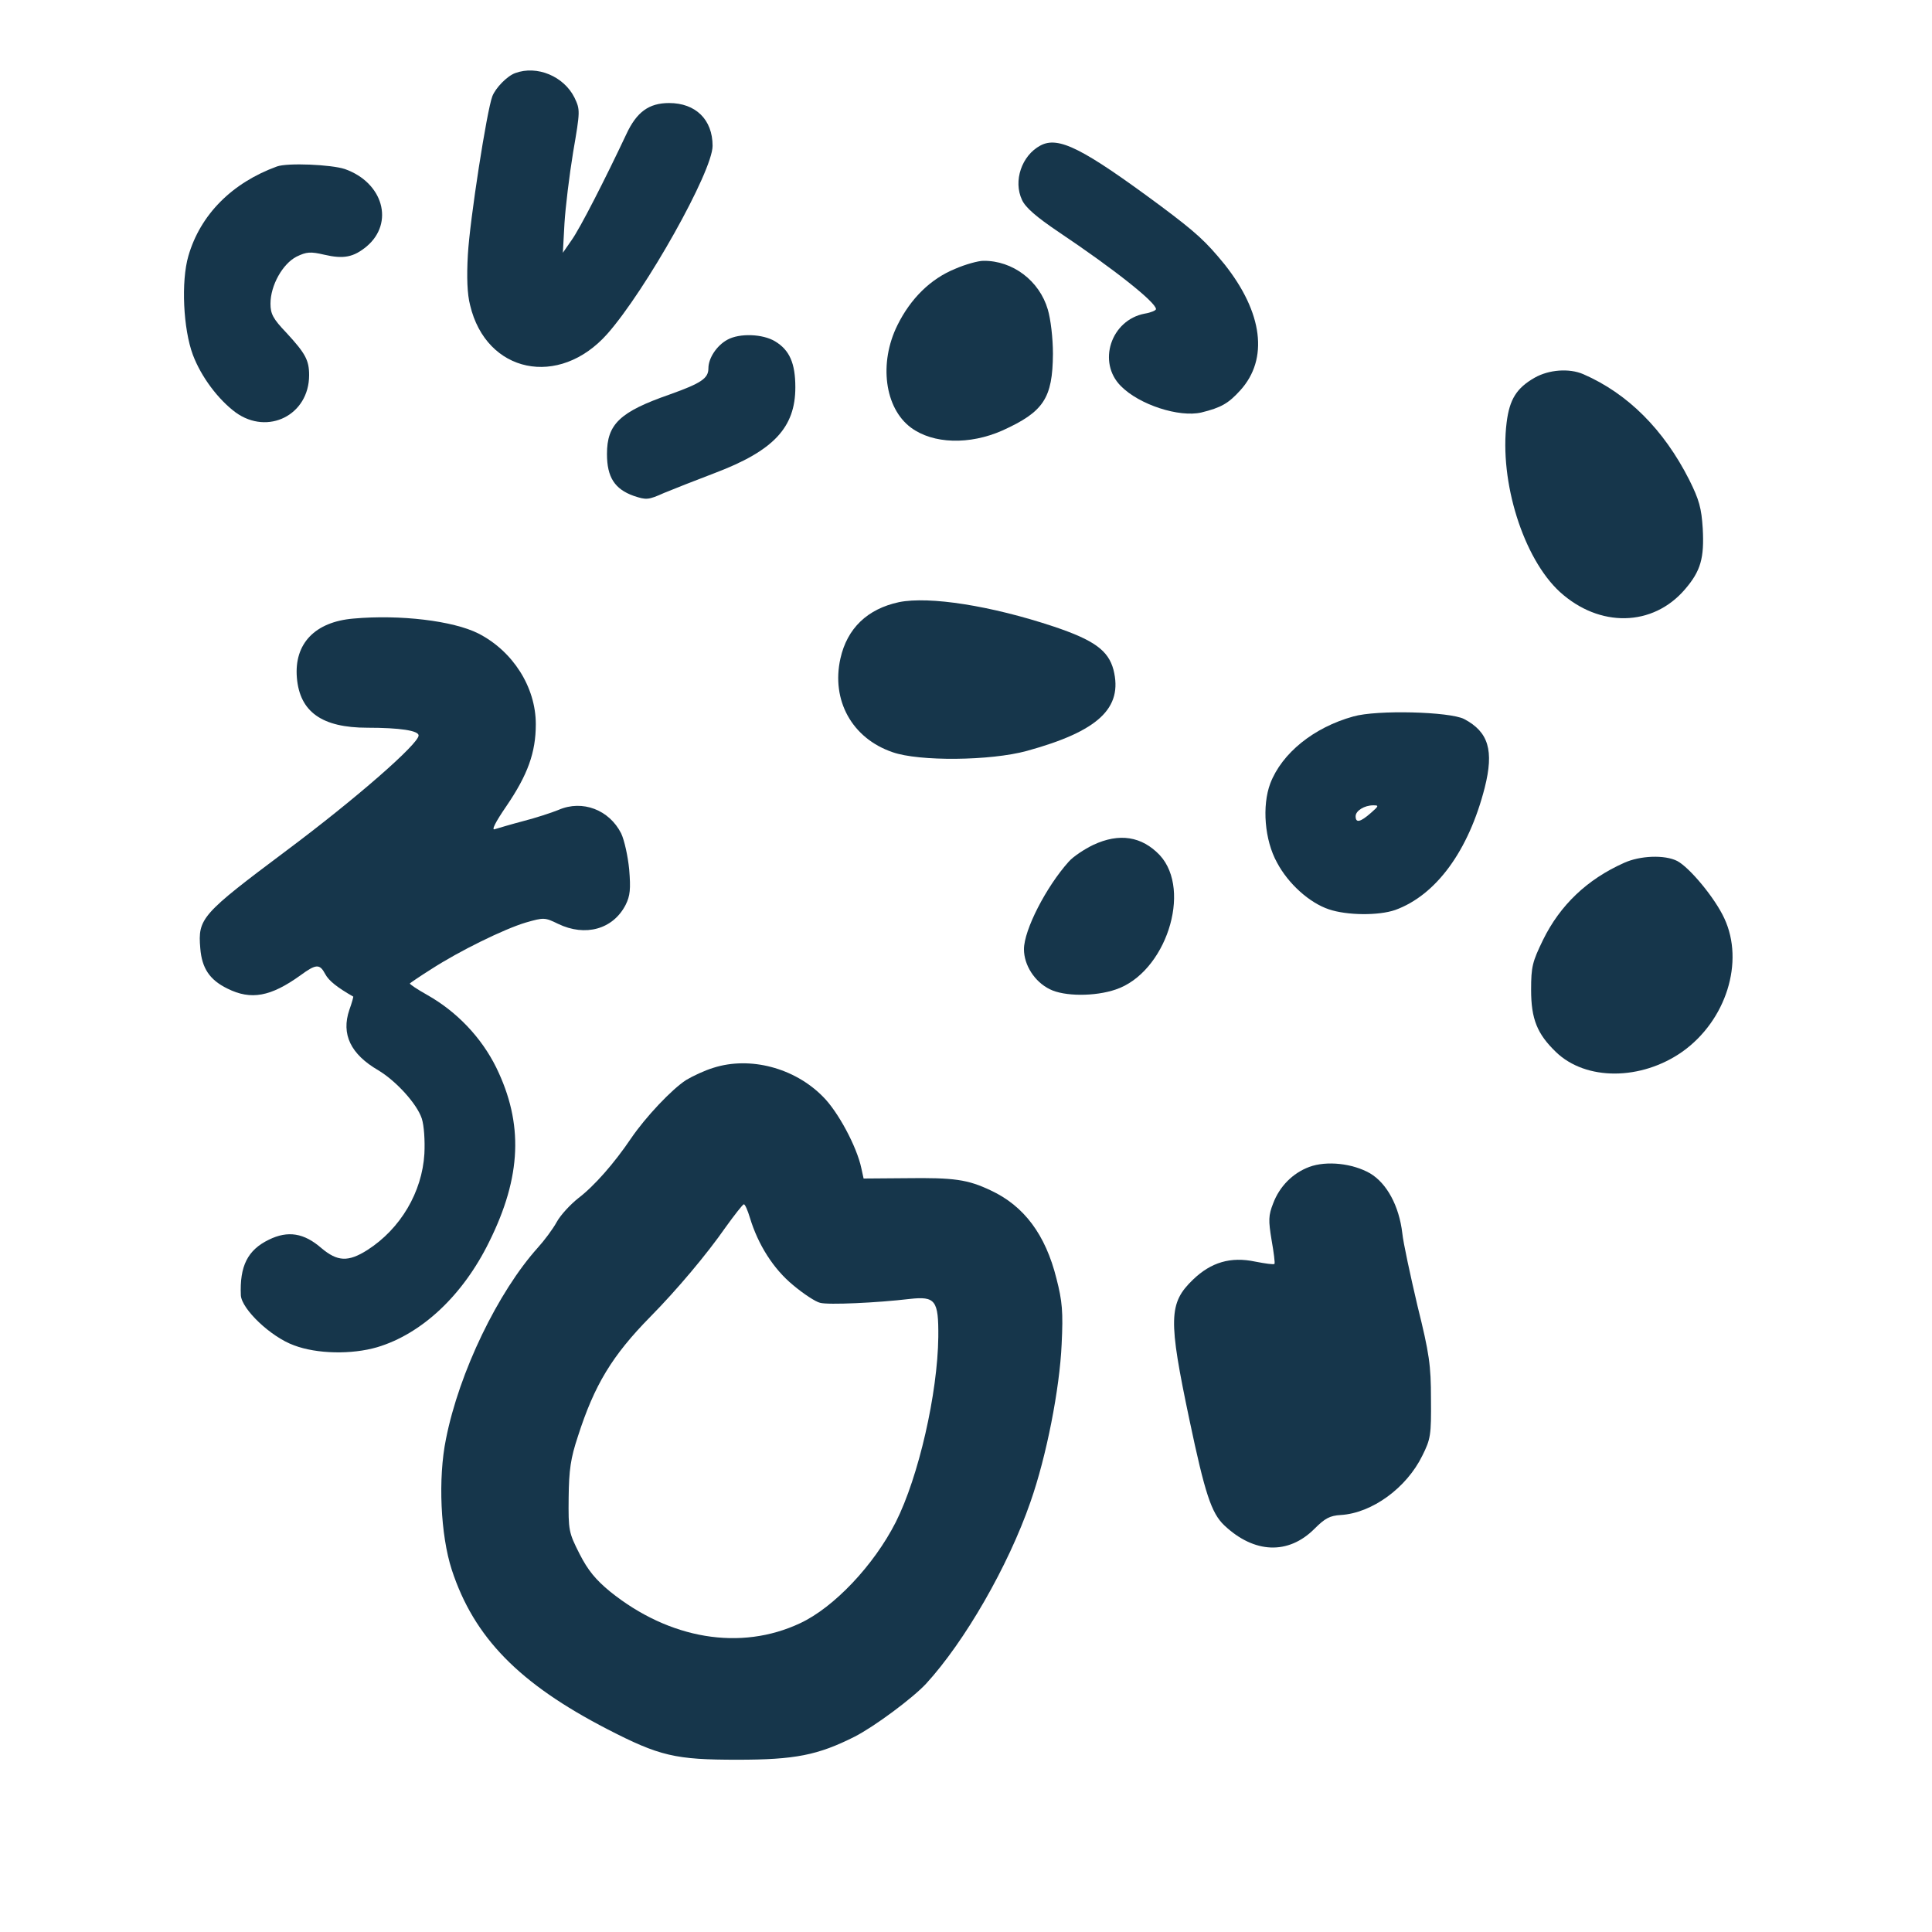 <?xml version="1.0" standalone="no"?>
<!DOCTYPE svg PUBLIC "-//W3C//DTD SVG 20010904//EN"
 "http://www.w3.org/TR/2001/REC-SVG-20010904/DTD/svg10.dtd">
<svg version="1.0" xmlns="http://www.w3.org/2000/svg"
 width="600pt" height="600pt" viewBox="0 0 600 600"
 preserveAspectRatio="xMidYMid meet">
<g transform="translate(0,600) scale(0.1,-0.1)"
fill="#16364b" stroke="none">
<path d="M1600 5773 c-25 -9 -61 -46 -71 -72 -17 -44 -70 -384 -76 -492 -4
-70 -2 -123 7 -157 50 -211 276 -258 426 -89 120 136 327 505 327 584 0 82
-53 133 -135 133 -63 0 -101 -28 -133 -97 -65 -138 -144 -293 -170 -329 l-27
-39 5 91 c3 50 15 149 27 222 22 128 22 131 4 169 -33 66 -116 101 -184 76z"/>
<path d="M3231 5548 c-58 -31 -85 -110 -57 -169 11 -24 45 -53 113 -99 173
-116 303 -219 303 -240 0 -4 -16 -11 -35 -14 -105 -20 -148 -151 -74 -225 57
-58 181 -98 250 -82 61 15 84 28 121 69 88 97 70 241 -49 391 -58 71 -87 98
-198 181 -243 180 -318 218 -374 188z"/>
<path d="M860 5483 c-140 -51 -238 -150 -275 -278 -23 -79 -16 -227 14 -307
26 -69 79 -139 133 -179 100 -72 228 -8 228 116 0 47 -12 68 -71 132 -41 43
-49 58 -49 90 0 57 38 124 81 146 31 15 43 16 86 6 60 -14 91 -8 132 26 86 73
51 198 -68 240 -42 14 -178 20 -211 8z"/>
<path d="M2966 5165 c-76 -31 -138 -92 -179 -175 -58 -117 -40 -257 42 -318
69 -51 182 -54 284 -9 128 58 156 100 157 238 0 49 -7 108 -16 138 -26 89
-109 152 -200 151 -16 0 -56 -11 -88 -25z"/>
<path d="M2259 4945 c-33 -18 -59 -57 -59 -89 0 -31 -22 -46 -120 -81 -155
-54 -195 -92 -195 -185 0 -72 24 -109 83 -130 39 -13 45 -13 94 9 29 12 100
40 158 62 182 69 250 141 250 266 0 75 -18 116 -63 143 -38 23 -110 26 -148 5z"/>
<path d="M4766 4827 c-56 -32 -78 -67 -87 -139 -23 -184 52 -422 165 -526 123
-112 289 -109 389 8 49 57 60 97 55 189 -4 63 -11 89 -42 151 -79 156 -191
268 -329 328 -44 19 -107 14 -151 -11z"/>
<path d="M2792 4130 c-98 -21 -161 -81 -182 -175 -29 -130 36 -248 162 -291
82 -29 304 -27 417 4 222 61 299 133 269 252 -16 60 -60 92 -185 134 -195 65
-387 95 -481 76z"/>
<path d="M1098 4079 c-120 -10 -185 -78 -176 -184 9 -106 78 -155 219 -155
101 0 159 -9 159 -24 0 -26 -194 -196 -411 -358 -263 -197 -275 -210 -267
-303 5 -62 29 -98 84 -125 74 -37 135 -25 227 41 49 36 60 36 77 4 11 -21 38
-42 87 -70 1 0 -4 -19 -12 -41 -26 -76 4 -138 90 -188 55 -33 120 -104 135
-150 7 -22 10 -68 8 -109 -7 -119 -74 -233 -177 -299 -60 -38 -93 -36 -143 6
-54 47 -104 55 -163 26 -66 -32 -91 -82 -87 -173 3 -43 93 -129 165 -155 71
-27 179 -29 258 -6 138 41 266 160 348 327 101 203 107 368 22 542 -46 93
-122 173 -214 225 -32 18 -56 34 -54 36 2 2 31 22 66 44 88 57 227 125 294
145 56 16 59 16 100 -4 85 -41 171 -17 210 59 14 28 16 49 11 110 -4 41 -15
91 -25 112 -37 73 -120 105 -194 73 -22 -9 -71 -25 -110 -35 -38 -10 -78 -22
-88 -25 -12 -5 1 21 36 72 66 97 91 166 91 254 0 115 -71 227 -179 282 -78 39
-242 59 -387 46z"/>
<path d="M4203 3775 c-123 -34 -222 -114 -258 -208 -26 -69 -18 -176 21 -246
35 -66 101 -125 161 -145 56 -19 154 -20 206 -2 127 46 228 184 278 380 29
115 12 173 -64 213 -45 23 -271 29 -344 8z m54 -300 c-32 -28 -47 -32 -47 -10
0 17 27 34 55 34 18 0 17 -2 -8 -24z"/>
<path d="M3395 3376 c-27 -13 -62 -36 -76 -52 -70 -78 -139 -212 -139 -272 0
-49 33 -101 80 -124 45 -23 141 -23 205 -1 155 52 238 307 137 417 -56 59
-126 70 -207 32z"/>
<path d="M5043 3320 c-114 -51 -198 -131 -251 -239 -33 -68 -37 -83 -37 -155
0 -91 19 -137 77 -193 93 -90 265 -89 393 1 136 97 193 279 130 414 -29 63
-107 157 -146 178 -39 20 -116 17 -166 -6z"/>
<path d="M2216 2684 c-27 -8 -65 -26 -85 -38 -45 -29 -126 -115 -171 -181 -52
-77 -114 -148 -164 -186 -24 -19 -55 -52 -67 -74 -12 -22 -39 -58 -59 -80
-123 -137 -244 -386 -285 -594 -25 -122 -17 -298 18 -406 69 -211 210 -354
483 -495 163 -84 211 -95 404 -95 179 0 250 14 365 72 62 32 179 119 221 164
120 131 255 365 324 564 50 142 91 353 97 490 5 101 2 134 -16 204 -34 137
-101 226 -204 274 -72 34 -113 40 -264 38 l-131 -1 -7 32 c-14 67 -73 177
-120 223 -88 89 -226 125 -339 89z m113 -466 c25 -83 73 -159 134 -209 32 -27
70 -52 84 -55 25 -7 177 0 278 12 80 9 90 -4 89 -118 -2 -175 -61 -434 -132
-575 -68 -134 -192 -265 -297 -314 -185 -87 -406 -50 -590 98 -45 37 -69 66
-95 117 -34 67 -35 73 -34 175 1 86 6 122 29 191 51 159 106 250 225 371 82
83 176 195 233 277 28 39 54 72 57 72 4 0 12 -19 19 -42z"/>
<path d="M4066 2376 c-51 -19 -92 -60 -112 -113 -15 -38 -15 -53 -5 -114 7
-39 11 -72 9 -74 -2 -3 -29 1 -60 7 -76 16 -137 -2 -193 -56 -76 -73 -77 -123
-11 -436 48 -228 68 -289 108 -327 93 -88 199 -92 280 -11 33 33 48 41 82 43
97 6 204 84 253 184 26 52 28 64 27 176 0 105 -5 141 -42 290 -22 94 -44 195
-47 225 -10 85 -48 155 -100 186 -54 31 -135 40 -189 20z"/>
</g>
</svg>
